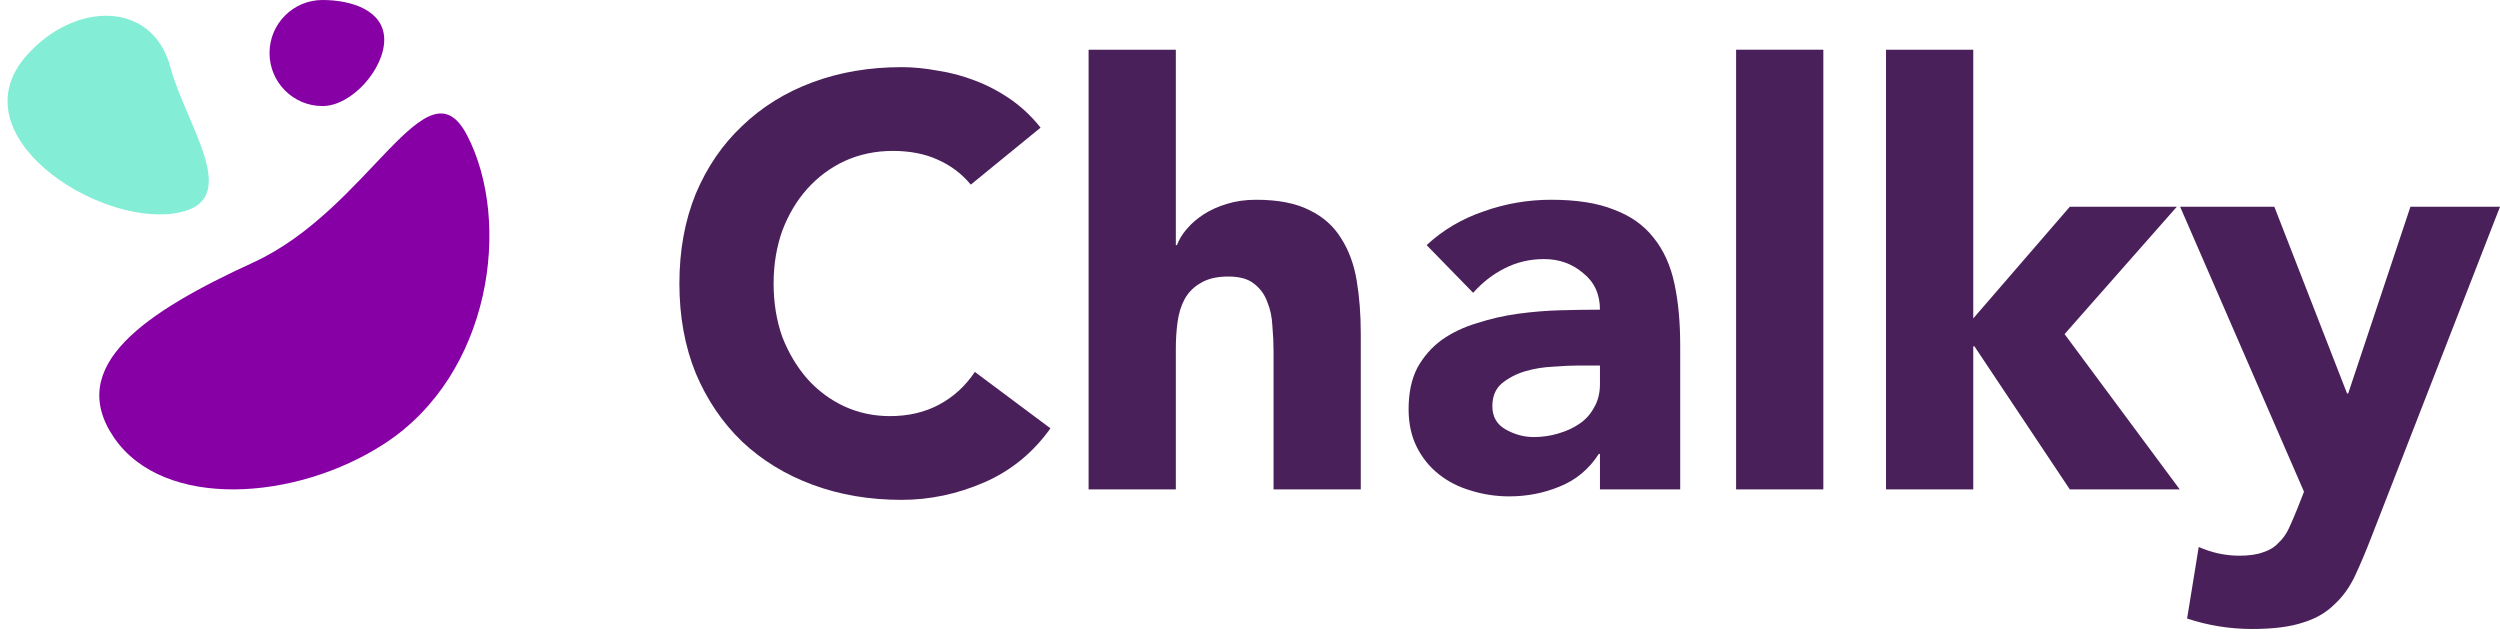 <svg width="350" height="89" viewBox="0 0 350 89" fill="none" xmlns="http://www.w3.org/2000/svg">
<path d="M65.384 18.922C71.684 31.044 68.799 52.395 53.807 62.122C41.389 70.182 22.908 71.387 15.979 61.291C9.055 51.191 20.429 43.642 35.495 36.728C51.748 29.268 59.731 8.064 65.379 18.922H65.384Z" fill="#8600A5"/>
<path d="M24.431 29.872C13.31 31.524 -6.003 18.828 3.704 7.794C10.386 0.197 21.308 -0.003 23.842 9.369C26.131 17.829 34.394 28.386 24.431 29.867L24.431 29.872Z" fill="#83EDD5"/>
<path d="M135.909 25.849C134.66 24.329 133.113 23.162 131.268 22.348C129.476 21.534 127.386 21.127 124.998 21.127C122.609 21.127 120.384 21.588 118.321 22.511C116.313 23.434 114.548 24.736 113.029 26.419C111.563 28.048 110.396 30.002 109.527 32.282C108.713 34.562 108.306 37.031 108.306 39.691C108.306 42.405 108.713 44.902 109.527 47.182C110.396 49.408 111.563 51.362 113.029 53.045C114.494 54.673 116.204 55.949 118.158 56.872C120.167 57.795 122.311 58.256 124.591 58.256C127.196 58.256 129.503 57.713 131.512 56.627C133.52 55.542 135.176 54.022 136.479 52.068L147.064 59.966C144.621 63.386 141.527 65.91 137.782 67.538C134.036 69.167 130.182 69.981 126.219 69.981C121.714 69.981 117.561 69.275 113.761 67.864C109.962 66.453 106.677 64.444 103.909 61.839C101.141 59.179 98.969 55.976 97.395 52.231C95.875 48.485 95.115 44.305 95.115 39.691C95.115 35.077 95.875 30.898 97.395 27.152C98.969 23.406 101.141 20.231 103.909 17.625C106.677 14.966 109.962 12.93 113.761 11.518C117.561 10.107 121.714 9.401 126.219 9.401C127.848 9.401 129.531 9.564 131.268 9.89C133.059 10.161 134.796 10.623 136.479 11.274C138.216 11.926 139.871 12.794 141.446 13.88C143.02 14.966 144.431 16.295 145.68 17.87L135.909 25.849Z" fill="#4A205A"/>
<path d="M164.617 6.959V34.317H164.779C165.051 33.557 165.512 32.797 166.164 32.037C166.815 31.277 167.602 30.599 168.525 30.002C169.448 29.405 170.533 28.916 171.782 28.536C173.03 28.156 174.387 27.966 175.853 27.966C178.947 27.966 181.444 28.455 183.344 29.432C185.244 30.355 186.71 31.657 187.741 33.34C188.827 35.023 189.56 37.004 189.939 39.284C190.319 41.564 190.509 44.034 190.509 46.694V68.516H178.296V49.136C178.296 47.997 178.242 46.83 178.133 45.635C178.079 44.387 177.834 43.247 177.4 42.215C177.02 41.184 176.396 40.343 175.527 39.691C174.713 39.04 173.519 38.714 171.945 38.714C170.371 38.714 169.095 39.013 168.118 39.61C167.141 40.153 166.381 40.913 165.838 41.89C165.349 42.813 165.024 43.871 164.861 45.065C164.698 46.26 164.617 47.508 164.617 48.811V68.516H152.403V6.959H164.617Z" fill="#4A205A"/>
<path d="M223.993 63.549H223.83C222.473 65.666 220.654 67.186 218.374 68.108C216.149 69.031 213.787 69.493 211.29 69.493C209.445 69.493 207.654 69.221 205.916 68.678C204.234 68.19 202.741 67.43 201.438 66.398C200.135 65.367 199.104 64.091 198.344 62.572C197.584 61.052 197.204 59.287 197.204 57.279C197.204 54.999 197.611 53.072 198.425 51.498C199.294 49.924 200.434 48.621 201.845 47.589C203.311 46.558 204.967 45.771 206.812 45.228C208.658 44.631 210.558 44.197 212.512 43.925C214.52 43.654 216.502 43.491 218.456 43.437C220.464 43.383 222.31 43.355 223.993 43.355C223.993 41.184 223.206 39.474 221.631 38.226C220.111 36.923 218.293 36.272 216.176 36.272C214.167 36.272 212.322 36.706 210.639 37.574C209.011 38.389 207.545 39.528 206.242 40.994L199.728 34.317C202.008 32.2 204.668 30.626 207.708 29.595C210.748 28.509 213.896 27.966 217.153 27.966C220.736 27.966 223.667 28.428 225.947 29.35C228.281 30.219 230.127 31.522 231.484 33.259C232.895 34.996 233.872 37.14 234.415 39.691C234.958 42.188 235.229 45.092 235.229 48.404V68.516H223.993V63.549ZM220.98 51.172C220.057 51.172 218.89 51.226 217.479 51.335C216.122 51.389 214.792 51.606 213.489 51.986C212.24 52.366 211.155 52.936 210.232 53.696C209.363 54.456 208.929 55.515 208.929 56.872C208.929 58.337 209.553 59.423 210.802 60.129C212.05 60.834 213.353 61.187 214.71 61.187C215.905 61.187 217.044 61.024 218.13 60.699C219.27 60.373 220.274 59.912 221.143 59.315C222.011 58.717 222.69 57.958 223.178 57.035C223.721 56.112 223.993 55.026 223.993 53.778V51.172H220.98Z" fill="#4A205A"/>
<path d="M243.055 6.959H255.268V68.516H243.055V6.959Z" fill="#4A205A"/>
<path d="M264.043 6.959H276.257V44.577L289.773 28.943H304.755L289.04 46.775L305.162 68.516H289.773L276.42 48.485H276.257V68.516H264.043V6.959Z" fill="#4A205A"/>
<path d="M332.087 74.948C331.272 77.065 330.485 78.938 329.725 80.566C328.965 82.195 327.988 83.552 326.794 84.638C325.654 85.777 324.188 86.619 322.397 87.162C320.606 87.759 318.244 88.057 315.313 88.057C312.165 88.057 309.125 87.569 306.194 86.592L307.822 76.576C309.668 77.391 311.568 77.798 313.522 77.798C314.879 77.798 315.992 77.635 316.86 77.309C317.729 77.038 318.434 76.604 318.977 76.007C319.574 75.464 320.063 74.785 320.443 73.971C320.823 73.157 321.23 72.207 321.664 71.121L322.56 68.841L305.217 28.943H318.407L328.585 55.081H328.748L337.461 28.943H350L332.087 74.948Z" fill="#4A205A"/>
<path d="M53.793 5.568C53.793 9.67 49.241 14.849 45.146 14.849C41.05 14.849 37.733 11.52 37.733 7.424C37.733 3.329 41.05 0 45.146 0C49.241 0 53.793 1.466 53.793 5.568Z" fill="#8600A5"/>
</svg>

